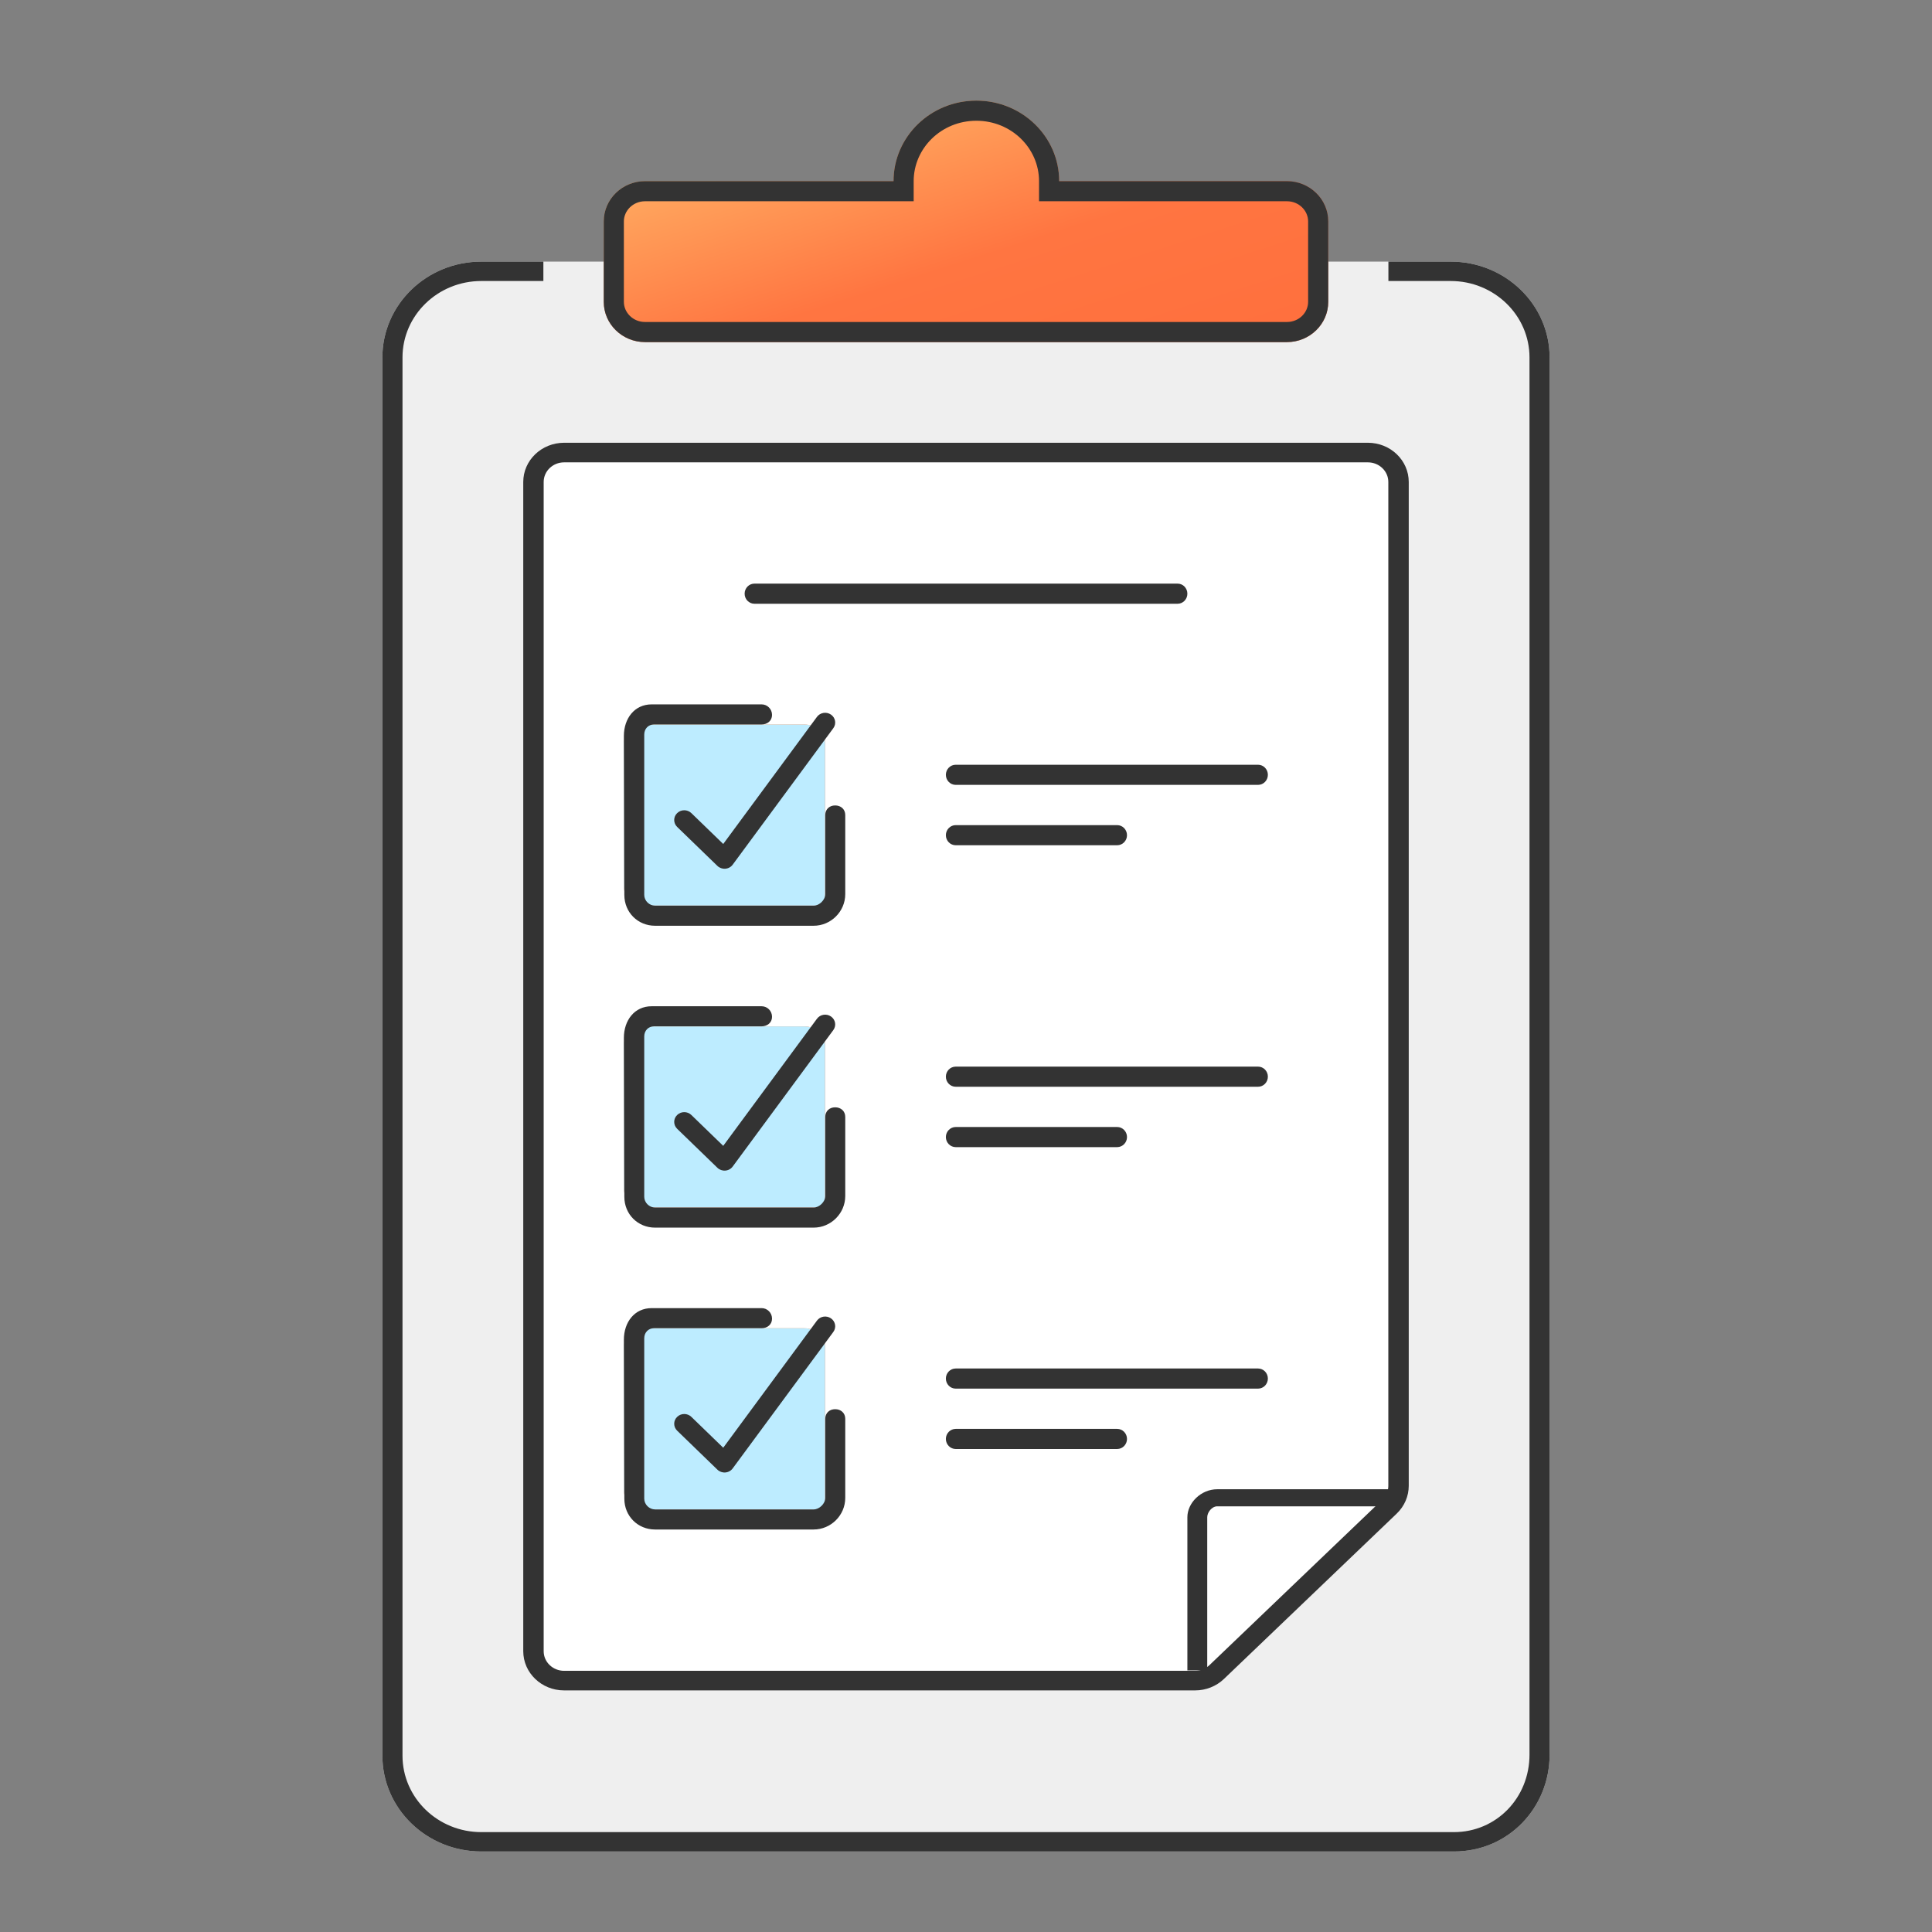 <svg width="96" height="96" viewBox="0 0 96 96" fill="none" xmlns="http://www.w3.org/2000/svg">
<rect x="0" y="0" width="96" height="96" fill="#808080" stroke="none"/>
<path d="M19 17.765C19 15.133 21.201 13 23.917 13H72.083C74.799 13 77 15.133 77 17.765V87.183C77 89.815 74.96 92 72.244 92H23.917C21.201 92 19 89.867 19 87.235V17.765Z" fill="#EFEFEF"/>
<path fill-rule="evenodd" clip-rule="evenodd" d="M27 13H23.917C21.201 13 19 15.133 19 17.765V87.235C19 89.867 21.201 92 23.917 92H72.244C74.96 92 77 89.815 77 87.183V17.765C77 15.133 74.799 13 72.083 13H68.989V13.963H72.083C74.241 13.963 76 15.66 76 17.765V87.183C76 89.344 74.345 91.037 72.244 91.037H23.917C21.759 91.037 20 89.34 20 87.235V17.765C20 15.66 21.759 13.963 23.917 13.963H27V13Z" fill="#333333"/>
<path fill-rule="evenodd" clip-rule="evenodd" d="M52.629 9C52.629 6.791 50.787 5 48.514 5C46.242 5 44.4 6.791 44.4 9H32.057C30.921 9 30 9.895 30 11V15C30 16.105 30.921 17 32.057 17H63.943C65.079 17 66 16.105 66 15V11C66 9.895 65.079 9 63.943 9H52.629Z" fill="url(#paint0_linear_144_408)"/>
<path fill-rule="evenodd" clip-rule="evenodd" d="M51.629 10V9C51.629 7.37 50.261 6 48.514 6C46.768 6 45.4 7.37 45.4 9V10H32.057C31.447 10 31 10.474 31 11V15C31 15.526 31.447 16 32.057 16H63.943C64.553 16 65 15.526 65 15V11C65 10.474 64.553 10 63.943 10H51.629ZM63.943 9C65.079 9 66 9.895 66 11V15C66 16.105 65.079 17 63.943 17H32.057C30.921 17 30 16.105 30 15V11C30 9.895 30.921 9 32.057 9H44.4C44.4 6.791 46.242 5 48.514 5C50.787 5 52.629 6.791 52.629 9H63.943Z" fill="#333333"/>
<path d="M26 23.948C26 22.872 26.909 22 28.031 22H67.969C69.091 22 70 22.872 70 23.948V73.83C70 74.347 69.785 74.843 69.404 75.209L60.817 83.427C60.436 83.791 59.92 83.996 59.382 83.996H28.031C26.909 83.996 26 83.124 26 82.048V23.948Z" fill="white"/>
<path fill-rule="evenodd" clip-rule="evenodd" d="M67.969 22.974H28.031C27.47 22.974 27.015 23.41 27.015 23.948V82.049C27.015 82.586 27.47 83.022 28.031 83.022H59.382C59.651 83.022 59.909 82.92 60.099 82.738L68.686 74.52C68.877 74.337 68.985 74.089 68.985 73.83V23.948C68.985 23.41 68.53 22.974 67.969 22.974ZM28.031 22C26.909 22 26 22.872 26 23.948V82.049C26 83.124 26.909 83.996 28.031 83.996H59.382C59.92 83.996 60.436 83.791 60.817 83.427L69.404 75.209C69.785 74.844 70 74.347 70 73.83V23.948C70 22.872 69.091 22 67.969 22H28.031Z" fill="#333333"/>
<path fill-rule="evenodd" clip-rule="evenodd" d="M37 29.5C37 29.224 37.218 29 37.487 29H58.514C58.783 29 59 29.224 59 29.5C59 29.776 58.783 30 58.514 30H37.487C37.218 30 37 29.776 37 29.5Z" fill="#333333"/>
<path d="M31 36.947C31 36.424 31.465 36 32.039 36H39.961C40.535 36 41 36.424 41 36.947V44.5C41 45.023 41.074 45 40.5 45H32.039C31.465 45 31 44.576 31 44.053V36.947Z" fill="url(#paint1_linear_144_408)"/>
<path d="M31 36.947C31 36.424 31.465 36 32.039 36H39.961C40.535 36 41 36.424 41 36.947V44.5C41 45.023 41.074 45 40.5 45H32.039C31.465 45 31 44.576 31 44.053V36.947Z" fill="#BDECFF"/>
<path fill-rule="evenodd" clip-rule="evenodd" d="M41.291 35.508C41.516 35.664 41.568 35.966 41.407 36.184L36.407 42.965C36.322 43.081 36.188 43.155 36.042 43.166C35.895 43.178 35.751 43.127 35.647 43.026L33.647 41.089C33.452 40.899 33.452 40.593 33.647 40.404C33.842 40.214 34.159 40.214 34.354 40.404L35.937 41.937L40.594 35.621C40.754 35.403 41.066 35.353 41.291 35.508Z" fill="#333333"/>
<path fill-rule="evenodd" clip-rule="evenodd" d="M32.5 35.998C32.215 35.998 32.012 36.211 32.012 36.5V44.468C32.012 44.758 32.264 45.002 32.549 45.002H40.429C40.714 45.002 41.007 44.718 41.007 44.429V40.5C41.007 40.211 41.214 40.022 41.499 40.022C41.784 40.022 42 40.211 42 40.5V44.429C42 45.297 41.285 46 40.429 46H32.549C31.694 46 31.023 45.336 31.023 44.468L31 36.571C31 35.703 31.524 35 32.38 35H37.845C38.13 35 38.362 35.234 38.362 35.524C38.362 35.813 38.13 35.998 37.845 35.998H32.5Z" fill="#333333"/>
<path fill-rule="evenodd" clip-rule="evenodd" d="M47.488 38C47.218 38 47 38.224 47 38.5C47 38.776 47.218 39 47.488 39H62.512C62.782 39 63 38.776 63 38.5C63 38.224 62.782 38 62.512 38H55H47.488ZM47.49 41C47.219 41 47 41.224 47 41.5C47 41.776 47.219 42 47.49 42H55.51C55.781 42 56 41.776 56 41.5C56 41.224 55.781 41 55.51 41H47.49Z" fill="#333333"/>
<path d="M31 51.947C31 51.424 31.465 51 32.039 51H39.961C40.535 51 41 51.424 41 51.947V59.5C41 60.023 41.074 60 40.5 60H32.039C31.465 60 31 59.576 31 59.053V51.947Z" fill="url(#paint2_linear_144_408)"/>
<path d="M31 51.947C31 51.424 31.465 51 32.039 51H39.961C40.535 51 41 51.424 41 51.947V59.5C41 60.023 41.074 60 40.5 60H32.039C31.465 60 31 59.576 31 59.053V51.947Z" fill="#BDECFF"/>
<path fill-rule="evenodd" clip-rule="evenodd" d="M41.291 50.508C41.516 50.664 41.568 50.966 41.407 51.184L36.407 57.965C36.322 58.081 36.188 58.155 36.042 58.166C35.895 58.178 35.751 58.127 35.647 58.026L33.647 56.089C33.452 55.899 33.452 55.593 33.647 55.404C33.842 55.214 34.159 55.214 34.354 55.404L35.937 56.937L40.594 50.621C40.754 50.403 41.066 50.353 41.291 50.508Z" fill="#333333"/>
<path fill-rule="evenodd" clip-rule="evenodd" d="M32.5 50.998C32.215 50.998 32.012 51.211 32.012 51.5V59.468C32.012 59.758 32.264 60.002 32.549 60.002H40.429C40.714 60.002 41.007 59.718 41.007 59.429V55.5C41.007 55.211 41.214 55.022 41.499 55.022C41.784 55.022 42 55.211 42 55.5V59.429C42 60.297 41.285 61 40.429 61H32.549C31.694 61 31.023 60.336 31.023 59.468L31 51.571C31 50.703 31.524 50 32.38 50H37.845C38.13 50 38.362 50.234 38.362 50.524C38.362 50.813 38.13 50.998 37.845 50.998H32.5Z" fill="#333333"/>
<path fill-rule="evenodd" clip-rule="evenodd" d="M47.488 53C47.218 53 47 53.224 47 53.5C47 53.776 47.218 54 47.488 54H62.512C62.782 54 63 53.776 63 53.5C63 53.224 62.782 53 62.512 53H55H47.488ZM47.49 56C47.219 56 47 56.224 47 56.5C47 56.776 47.219 57 47.49 57H55.51C55.781 57 56 56.776 56 56.5C56 56.224 55.781 56 55.51 56H47.49Z" fill="#333333"/>
<path d="M31 66.947C31 66.424 31.465 66 32.039 66H39.961C40.535 66 41 66.424 41 66.947V74.5C41 75.023 41.074 75 40.5 75H32.039C31.465 75 31 74.576 31 74.053V66.947Z" fill="url(#paint3_linear_144_408)"/>
<path d="M31 66.947C31 66.424 31.465 66 32.039 66H39.961C40.535 66 41 66.424 41 66.947V74.5C41 75.023 41.074 75 40.5 75H32.039C31.465 75 31 74.576 31 74.053V66.947Z" fill="#BDECFF"/>
<path fill-rule="evenodd" clip-rule="evenodd" d="M41.291 65.508C41.516 65.664 41.568 65.966 41.407 66.184L36.407 72.965C36.322 73.081 36.188 73.155 36.042 73.166C35.895 73.178 35.751 73.127 35.647 73.026L33.647 71.089C33.452 70.899 33.452 70.593 33.647 70.404C33.842 70.214 34.159 70.214 34.354 70.404L35.937 71.937L40.594 65.621C40.754 65.403 41.066 65.353 41.291 65.508Z" fill="#333333"/>
<path fill-rule="evenodd" clip-rule="evenodd" d="M32.5 65.998C32.215 65.998 32.012 66.211 32.012 66.5V74.468C32.012 74.758 32.264 75.002 32.549 75.002H40.429C40.714 75.002 41.007 74.718 41.007 74.429V70.5C41.007 70.211 41.214 70.022 41.499 70.022C41.784 70.022 42 70.211 42 70.5V74.429C42 75.297 41.285 76 40.429 76H32.549C31.694 76 31.023 75.336 31.023 74.468L31 66.571C31 65.703 31.524 65 32.38 65H37.845C38.13 65 38.362 65.234 38.362 65.524C38.362 65.813 38.13 65.998 37.845 65.998H32.5Z" fill="#333333"/>
<path fill-rule="evenodd" clip-rule="evenodd" d="M47.488 68C47.218 68 47 68.224 47 68.5C47 68.776 47.218 69 47.488 69H62.512C62.782 69 63 68.776 63 68.5C63 68.224 62.782 68 62.512 68H55H47.488ZM47.49 71C47.219 71 47 71.224 47 71.5C47 71.776 47.219 72 47.49 72H55.51C55.781 72 56 71.776 56 71.5C56 71.224 55.781 71 55.51 71H47.49Z" fill="#333333"/>
<path fill-rule="evenodd" clip-rule="evenodd" d="M60.485 74.848C60.212 74.848 59.987 75.154 59.987 75.388V83H59V75.388C59 74.686 59.667 74 60.485 74H69V74.848H60.485Z" fill="#333333"/>
<defs>
<linearGradient id="paint0_linear_144_408" x1="30" y1="4.531" x2="36.986" y2="26.308" gradientUnits="userSpaceOnUse">
<stop stop-color="#FFC671"/>
<stop offset="0.594" stop-color="#FF7541"/>
<stop offset="1" stop-color="#FF6F3D"/>
</linearGradient>
<linearGradient id="paint1_linear_144_408" x1="31" y1="35.648" x2="39.914" y2="45.94" gradientUnits="userSpaceOnUse">
<stop stop-color="#FFC671"/>
<stop offset="0.594" stop-color="#FF7541"/>
<stop offset="1" stop-color="#FF6F3D"/>
</linearGradient>
<linearGradient id="paint2_linear_144_408" x1="31" y1="50.648" x2="39.914" y2="60.94" gradientUnits="userSpaceOnUse">
<stop stop-color="#FFC671"/>
<stop offset="0.594" stop-color="#FF7541"/>
<stop offset="1" stop-color="#FF6F3D"/>
</linearGradient>
<linearGradient id="paint3_linear_144_408" x1="31" y1="65.648" x2="39.914" y2="75.94" gradientUnits="userSpaceOnUse">
<stop stop-color="#FFC671"/>
<stop offset="0.594" stop-color="#FF7541"/>
<stop offset="1" stop-color="#FF6F3D"/>
</linearGradient>
</defs>
</svg>
